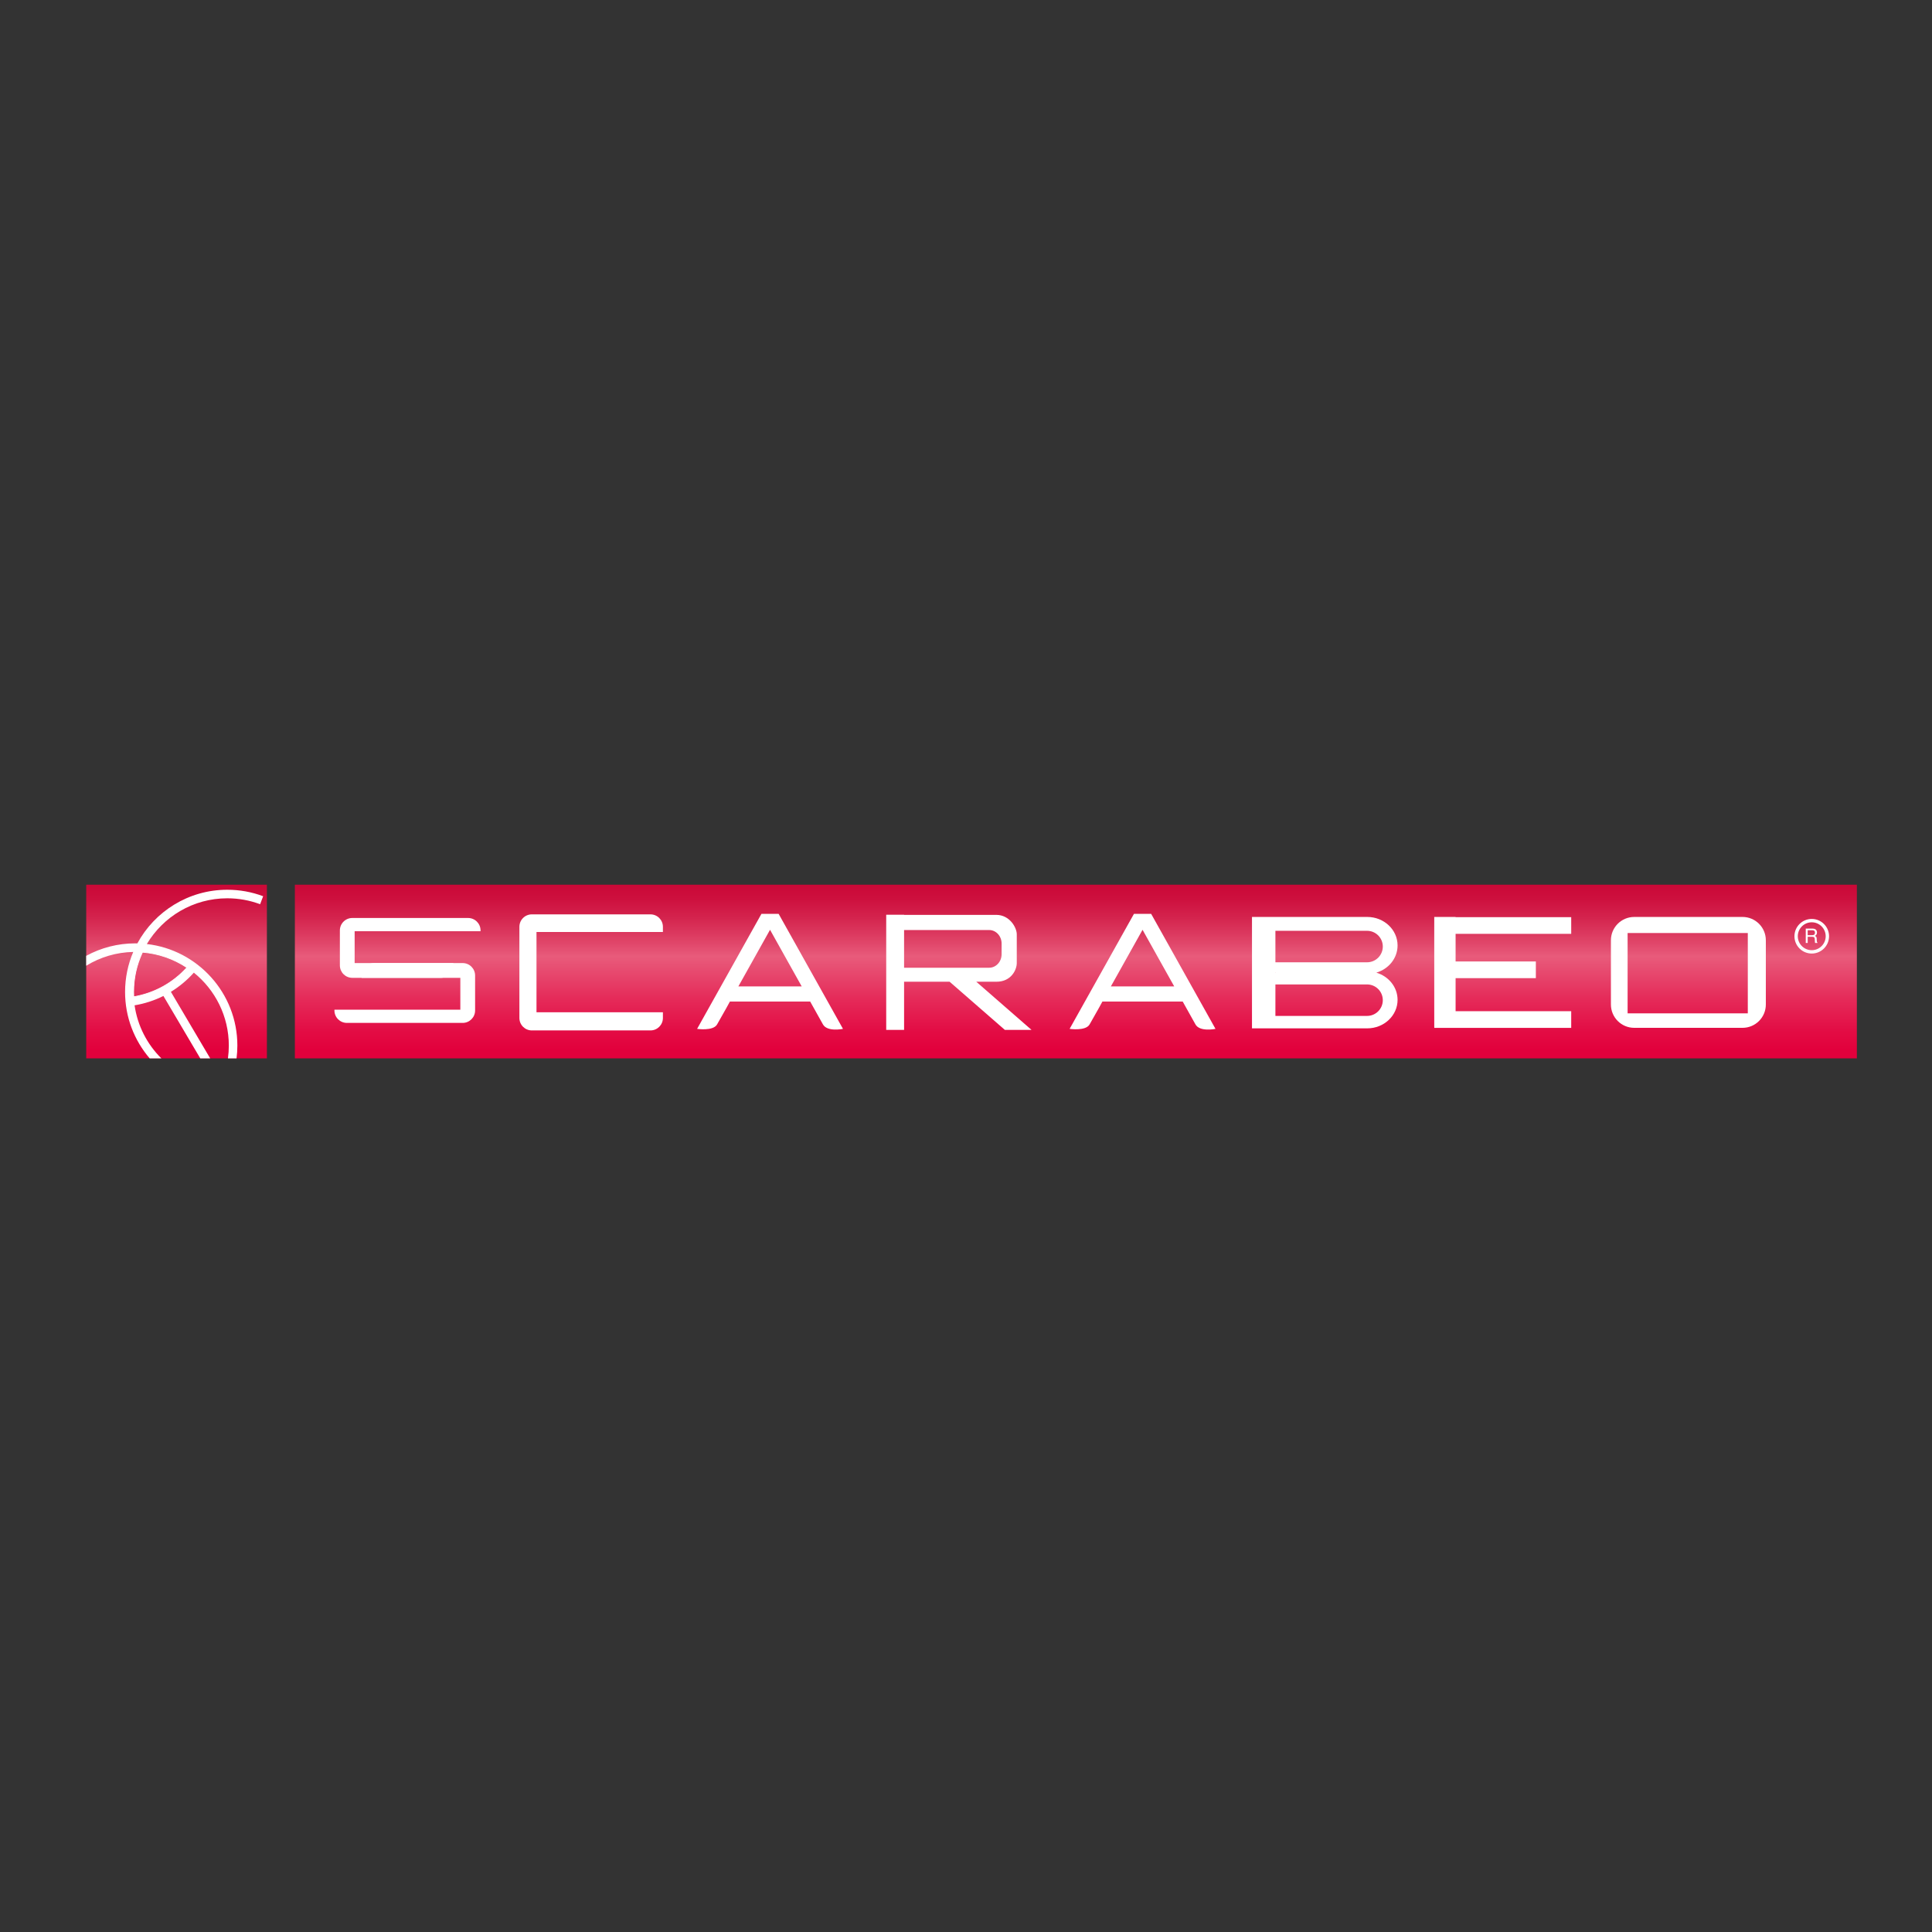 <?xml version="1.0" encoding="utf-8"?>
<!-- Generator: Adobe Illustrator 15.0.0, SVG Export Plug-In . SVG Version: 6.00 Build 0)  -->
<!DOCTYPE svg PUBLIC "-//W3C//DTD SVG 1.1//EN" "http://www.w3.org/Graphics/SVG/1.1/DTD/svg11.dtd">
<svg version="1.1" id="Calque_1" xmlns="http://www.w3.org/2000/svg" xmlns:xlink="http://www.w3.org/1999/xlink" x="0px" y="0px"
	 width="500px" height="500px" viewBox="0 0 500 500" enable-background="new 0 0 500 500" xml:space="preserve">
<rect x="0" y="0" width="500" height="500" fill="#333333" stroke="none"/>
<g>
	<linearGradient id="SVGID_1_" gradientUnits="userSpaceOnUse" x1="45.693" y1="271.709" x2="45.693" y2="228.827">
		<stop  offset="0" style="stop-color:#E2003C"/>
		<stop  offset="0.112" style="stop-color:#E30C44"/>
		<stop  offset="0.315" style="stop-color:#E52C5A"/>
		<stop  offset="0.564" style="stop-color:#E85B7B"/>
		<stop  offset="0.648" style="stop-color:#E04569"/>
		<stop  offset="0.795" style="stop-color:#D4244E"/>
		<stop  offset="0.918" style="stop-color:#CD0F3D"/>
		<stop  offset="1" style="stop-color:#CA0837"/>
	</linearGradient>
	<rect x="22.314" y="228.958" fill="url(#SVGID_1_)" width="46.759" height="44.95"/>
	<linearGradient id="SVGID_2_" gradientUnits="userSpaceOnUse" x1="278.433" y1="271.709" x2="278.433" y2="228.827">
		<stop  offset="0" style="stop-color:#E2003C"/>
		<stop  offset="0.112" style="stop-color:#E30C44"/>
		<stop  offset="0.315" style="stop-color:#E52C5A"/>
		<stop  offset="0.564" style="stop-color:#E85B7B"/>
		<stop  offset="0.648" style="stop-color:#E04569"/>
		<stop  offset="0.795" style="stop-color:#D4244E"/>
		<stop  offset="0.918" style="stop-color:#CD0F3D"/>
		<stop  offset="1" style="stop-color:#CA0837"/>
	</linearGradient>
	<rect x="76.313" y="228.958" fill="url(#SVGID_2_)" width="404.241" height="44.95"/>
	<g>
		<path fill="#FFFFFF" d="M91.781,249.241v-8.246h32.582v-0.201c0-1.777-1.44-3.218-3.218-3.218H91.177
			c-1.777,0-3.218,1.441-3.218,3.218v9.051c0,1.777,1.44,3.218,3.218,3.218h22.928c1.777,0,3.218-1.441,3.218-3.218v-0.604H91.781z"
			/>
	</g>
	<g>
		<path fill="#FFFFFF" d="M119.134,253.062v8.246H86.552v0.201c0,1.776,1.441,3.218,3.218,3.218h29.968
			c1.777,0,3.218-1.441,3.218-3.218v-9.051c0-1.777-1.441-3.218-3.218-3.218H96.809c-1.777,0-3.218,1.441-3.218,3.218v0.604H119.134
			z"/>
	</g>
	<g>
		<path fill="#FFFFFF" d="M138.844,261.979v-20.783h32.716v-1.341c0-1.777-1.44-3.218-3.218-3.218h-30.705
			c-1.777,0-3.218,1.441-3.218,3.218v23.598c0,1.777,1.441,3.219,3.218,3.219h30.705c1.777,0,3.218-1.441,3.218-3.219v-1.475
			H138.844z"/>
	</g>
	<g>
		<path fill="#FFFFFF" d="M252.657,254.067h5.253c3.754,0,5.229-3.05,5.229-4.827v-7.442c0-1.777-1.877-5.028-5.296-5.028h-23.666
			c-0.068,0-0.135,0.006-0.201,0.01v-0.045h-4.626v29.801h4.626v-12.479c0.066,0.004,0.133,0.01,0.201,0.01h11.574l14.303,12.47
			h6.905L252.657,254.067z M233.976,250.447v-9.754h22.023c1.777,0,3.218,1.57,3.218,3.507v2.74c0,1.937-1.44,3.507-3.218,3.507
			H233.976z"/>
	</g>
	<g>
		<path fill="#FFFFFF" d="M356.191,251.721c3.187-0.937,5.5-3.734,5.5-7.039c0-4.073-3.513-7.375-7.845-7.375h-23.771h-6.062v0.024
			v28.804h6.062h23.771c4.332,0,7.845-3.302,7.845-7.374C361.691,255.455,359.377,252.658,356.191,251.721z M353.796,240.894
			c2.249,0,4.073,1.823,4.073,4.073c0,2.249-1.824,4.073-4.073,4.073h-23.722v-8.146H353.796z M330.074,251.687
			c0.036,0.012,0.072,0.023,0.108,0.034c-0.036,0.012-0.072,0.024-0.108,0.035V251.687z M353.796,262.917h-23.722v-8.146h23.722
			c2.249,0,4.073,1.823,4.073,4.073C357.869,261.094,356.045,262.917,353.796,262.917z"/>
	</g>
	<g>
		<polygon fill="#FFFFFF" points="406.628,241.678 406.628,237.361 376.707,237.361 376.707,237.307 371.183,237.307 
			371.183,265.867 371.197,265.867 371.197,266.015 406.628,266.015 406.628,261.697 376.707,261.697 376.707,253.143 
			397.477,253.143 397.477,248.825 376.707,248.825 376.707,241.678 		"/>
	</g>
	<g>
		<path fill="#FFFFFF" d="M450.963,237.307H422.94c-3.333,0-6.034,2.702-6.034,6.034v16.626c0,3.333,2.701,6.034,6.034,6.034h28.023
			c3.333,0,6.034-2.701,6.034-6.034v-16.626C456.997,240.009,454.296,237.307,450.963,237.307z M452.33,262.247h-31.107v-20.783
			h31.107V262.247z"/>
	</g>
	<g>
		<g>
			<path fill="#FFFFFF" d="M34.519,258.083l-0.006-0.113c-0.021-0.416-0.032-0.84-0.032-1.258c0-3.604,0.775-7.079,2.303-10.327
				l0.03-0.062l0.069,0.005c4.113,0.319,8.107,1.699,11.55,3.991l0.098,0.065l-0.079,0.086c-3.679,4.044-8.458,6.67-13.821,7.593
				L34.519,258.083z M36.937,246.534c-1.496,3.202-2.255,6.626-2.255,10.178c0,0.377,0.009,0.758,0.026,1.135
				c5.235-0.927,9.903-3.491,13.516-7.425C44.851,248.2,40.952,246.857,36.937,246.534z"/>
		</g>
		<g>
			<path fill="#FFFFFF" d="M38,244.315c4.234-7.083,11.979-11.837,20.815-11.837c2.929,0,5.792,0.517,8.508,1.535l0.777-2.071
				c-2.966-1.112-6.09-1.676-9.285-1.676c-10.039,0-18.789,5.623-23.268,13.884c-0.188-0.004-0.376-0.007-0.564-0.007
				c-4.479,0-8.819,1.123-12.67,3.228v2.557c3.642-2.238,7.826-3.478,12.167-3.566c-1.358,3.181-2.111,6.68-2.111,10.351
				c0,6.56,2.402,12.568,6.371,17.196h3.021c-3.654-3.626-6.165-8.402-6.931-13.735c2.619-0.435,5.128-1.254,7.462-2.421
				l9.541,16.156h2.569l-10.174-17.229c2.191-1.338,4.192-3.004,5.942-4.961c5.514,4.445,9.049,11.253,9.049,18.871
				c0,1.112-0.078,2.222-0.229,3.319h2.229c0.139-1.1,0.212-2.208,0.212-3.319C61.43,257.026,51.167,245.817,38,244.315z
				 M34.614,257.965c-0.021-0.415-0.032-0.833-0.032-1.253c0-3.675,0.824-7.16,2.294-10.284c4.229,0.328,8.156,1.748,11.502,3.975
				C44.731,254.411,39.921,257.052,34.614,257.965z"/>
		</g>
	</g>
	<g>
		<path fill="#FFFFFF" d="M212.959,265.079c1.106,2.062,5.202,1.19,5.202,1.19l-16.654-29.767h-4.443L180.41,266.27
			c0,0,4.14,0.624,5.163-1.14c1.904-3.285,3.326-5.934,3.326-5.934h20.774C209.673,259.196,212.475,264.178,212.959,265.079z
			 M191.093,255.274l8.192-14.644l8.193,14.644H191.093z"/>
	</g>
	<g>
		<path fill="#FFFFFF" d="M309.365,265.079c1.105,2.062,5.202,1.19,5.202,1.19l-16.653-29.767h-4.444l-16.653,29.767
			c0,0,4.14,0.624,5.162-1.14c1.904-3.285,3.326-5.934,3.326-5.934h20.774C306.078,259.196,308.88,264.178,309.365,265.079z
			 M287.498,255.274l8.192-14.644l8.193,14.644H287.498z"/>
	</g>
	<g>
		<g>
			<path fill="#FFFFFF" d="M470.209,243.734c-0.019-0.069-0.031-0.175-0.036-0.317l-0.018-0.5c-0.008-0.217-0.05-0.374-0.123-0.47
				c-0.073-0.097-0.184-0.174-0.329-0.234c0.166-0.086,0.296-0.201,0.388-0.343s0.139-0.325,0.139-0.548
				c0-0.428-0.173-0.722-0.517-0.881c-0.182-0.083-0.411-0.124-0.69-0.124h-1.696v3.73h0.506v-1.6h1.118
				c0.2,0,0.348,0.023,0.441,0.068c0.164,0.083,0.252,0.247,0.264,0.49l0.03,0.622c0.007,0.146,0.016,0.244,0.025,0.294
				c0.011,0.051,0.023,0.092,0.041,0.125h0.619v-0.084C470.293,243.929,470.24,243.853,470.209,243.734z M469.515,241.883
				c-0.134,0.095-0.316,0.143-0.547,0.143h-1.136v-1.275h1.2c0.168,0,0.302,0.025,0.402,0.076c0.188,0.097,0.281,0.277,0.281,0.543
				C469.716,241.618,469.65,241.789,469.515,241.883z"/>
		</g>
		<g>
			<path fill="#FFFFFF" d="M468.878,237.822c-2.469,0-4.478,2.009-4.478,4.478s2.009,4.478,4.478,4.478
				c2.47,0,4.479-2.009,4.479-4.478S471.348,237.822,468.878,237.822z M468.878,245.911c-1.991,0-3.61-1.62-3.61-3.611
				s1.619-3.611,3.61-3.611s3.611,1.62,3.611,3.611S470.869,245.911,468.878,245.911z"/>
		</g>
	</g>
</g>
</svg>
